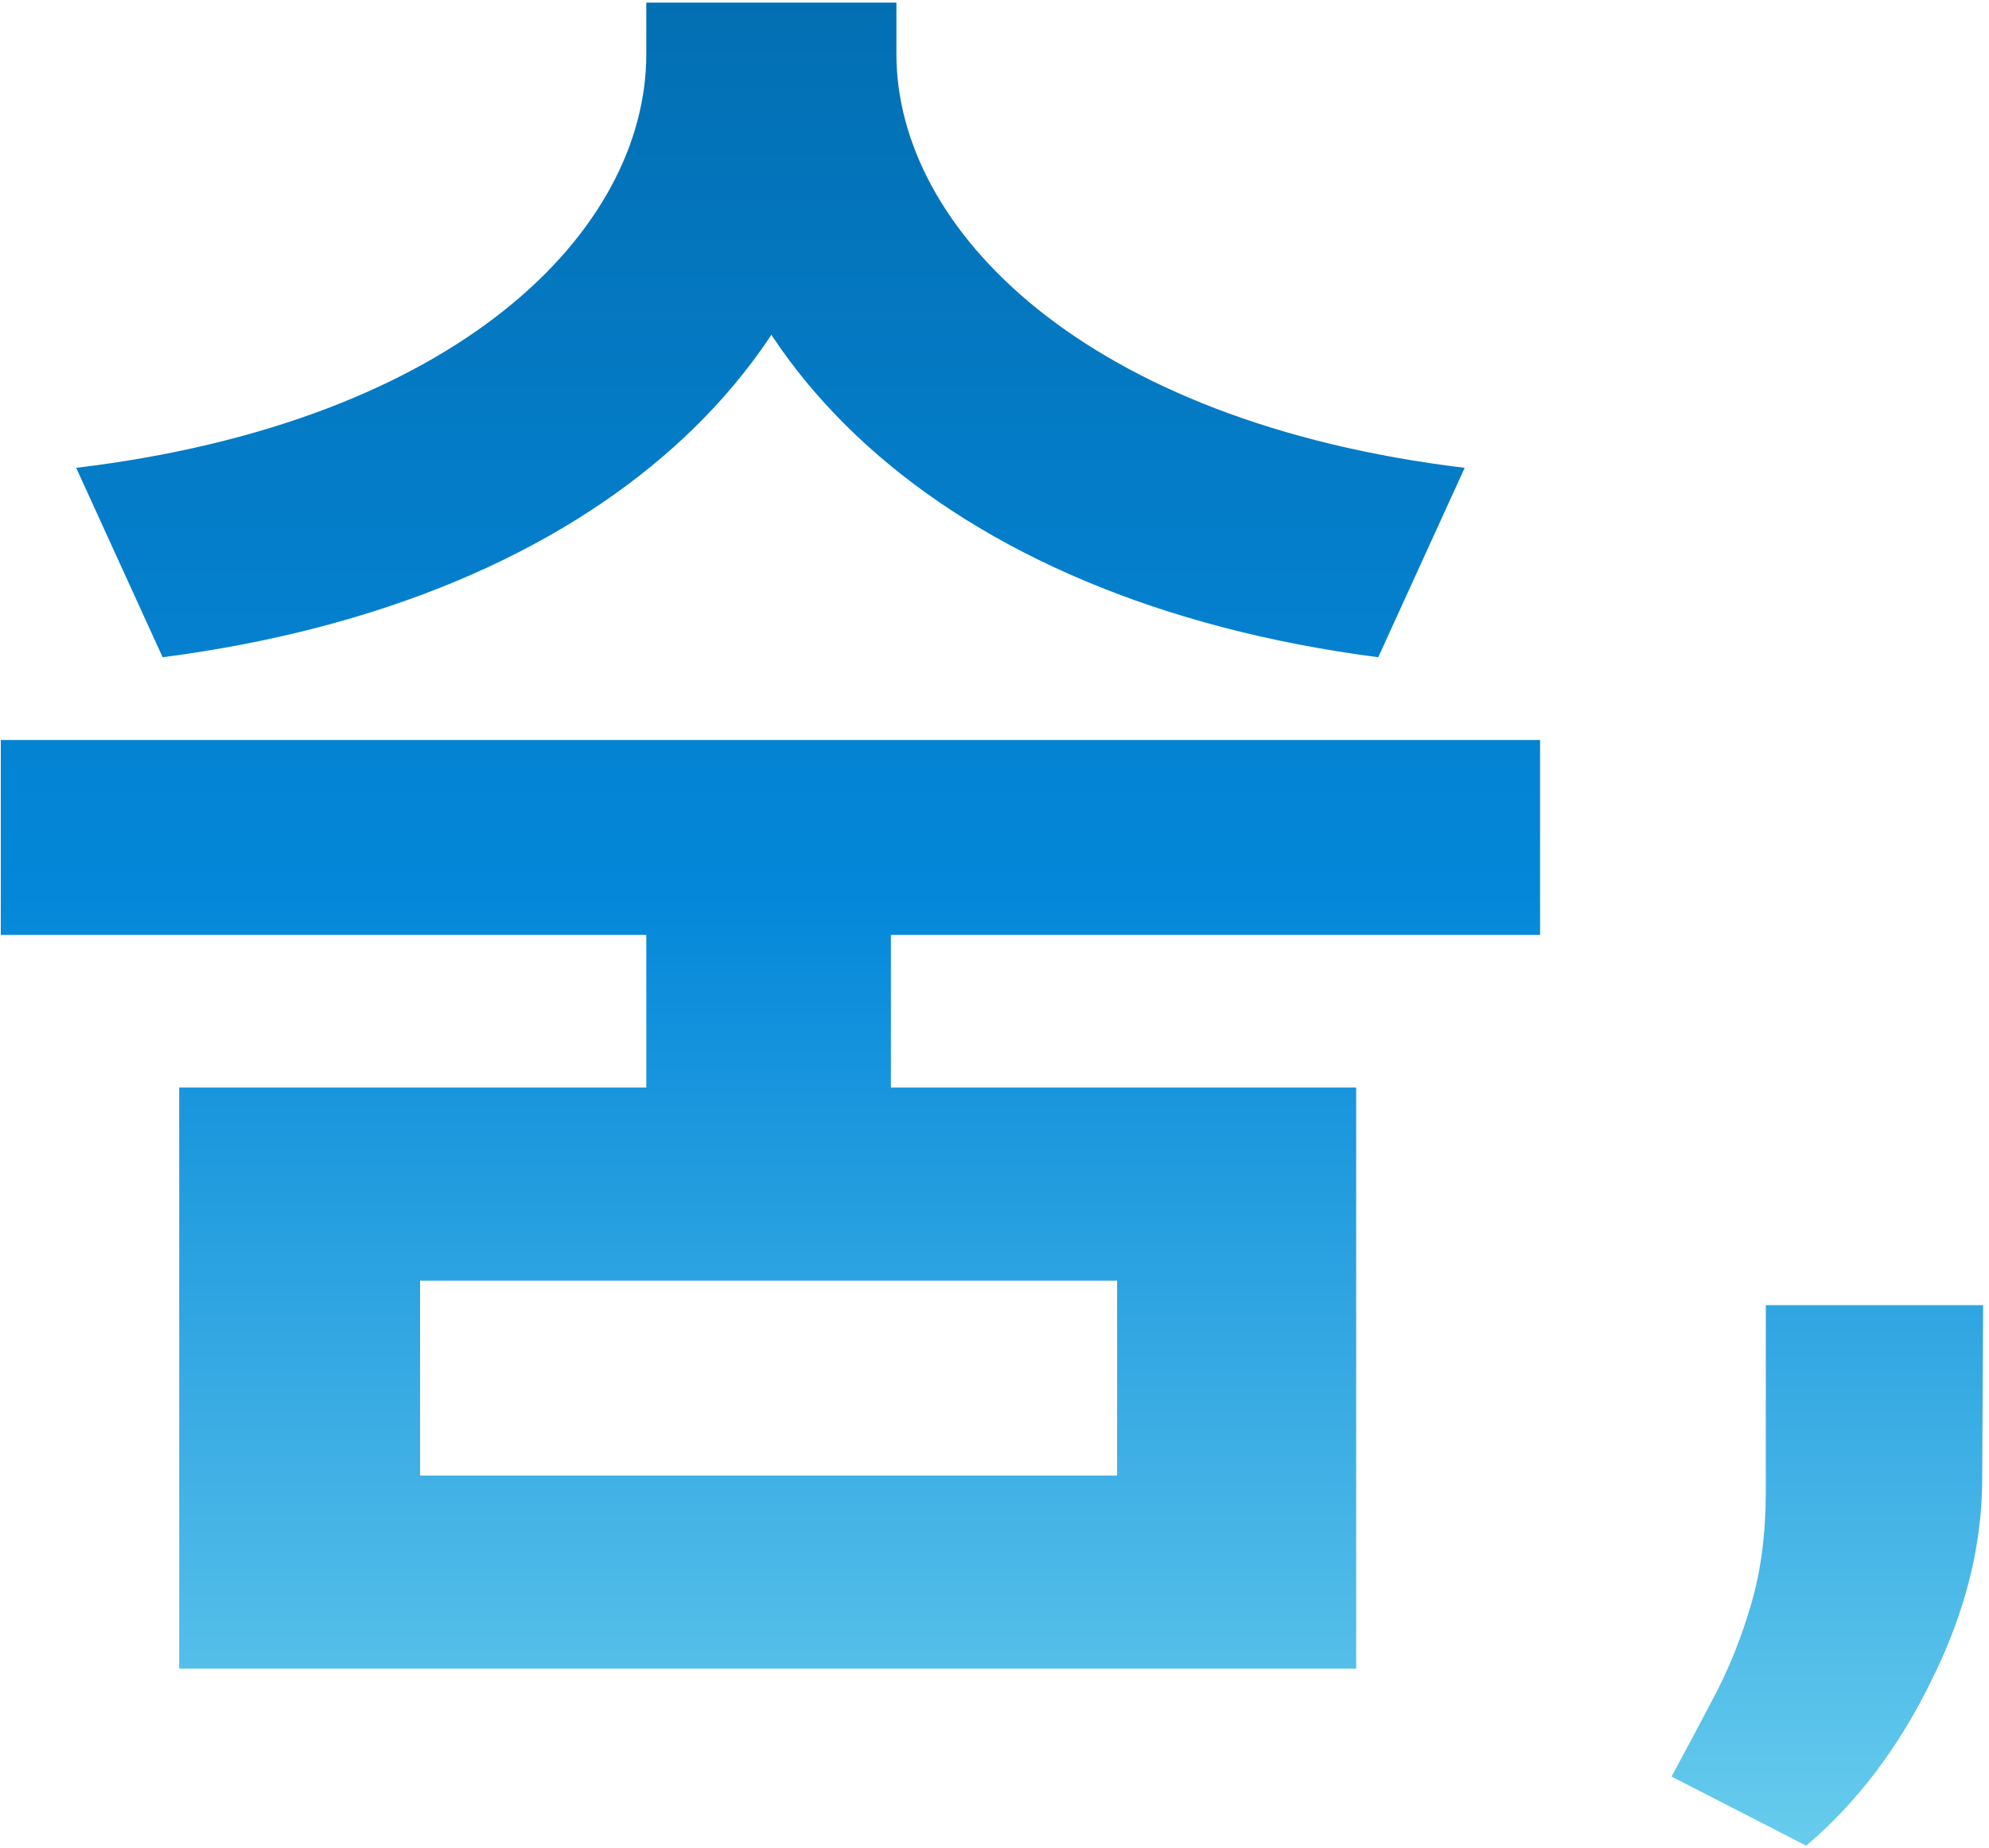 <svg width="282" height="262" viewBox="0 0 282 262" fill="none" xmlns="http://www.w3.org/2000/svg">
<path d="M91.632 122.916H126.311V161.245H91.632V122.916ZM25.405 154.205H192.278V236.598H25.405V154.205ZM158.382 181.582H59.561V209.221H158.382V181.582ZM0.113 104.925H218.352V132.563H0.113V104.925ZM91.632 0.369H121.357V7.669C121.357 50.17 85.375 85.109 23.058 93.192L10.803 66.336C65.037 59.817 91.632 32.7 91.632 7.669V0.369ZM97.369 0.369H127.093V7.669C127.093 32.44 153.688 59.817 207.661 66.336L195.407 93.192C133.09 85.109 97.369 49.909 97.369 7.669V0.369ZM281.166 185.063L281.039 209.634C281.039 219.056 278.662 228.562 273.909 238.153C269.241 247.744 263.3 255.595 256.085 261.706L236.988 251.903C239.11 247.998 241.19 244.094 243.227 240.19C245.264 236.285 246.961 231.999 248.319 227.331C249.677 222.663 250.356 217.358 250.356 211.417V185.063H281.166Z" fill="url(#paint0_linear_106_868)"/>
<defs>
<linearGradient id="paint0_linear_106_868" x1="143" y1="-43" x2="143" y2="295.961" gradientUnits="userSpaceOnUse">
<stop stop-color="#0367A6"/>
<stop offset="0.5" stop-color="#0487D9"/>
<stop offset="1" stop-color="#80DDF2"/>
</linearGradient>
</defs>
</svg>
